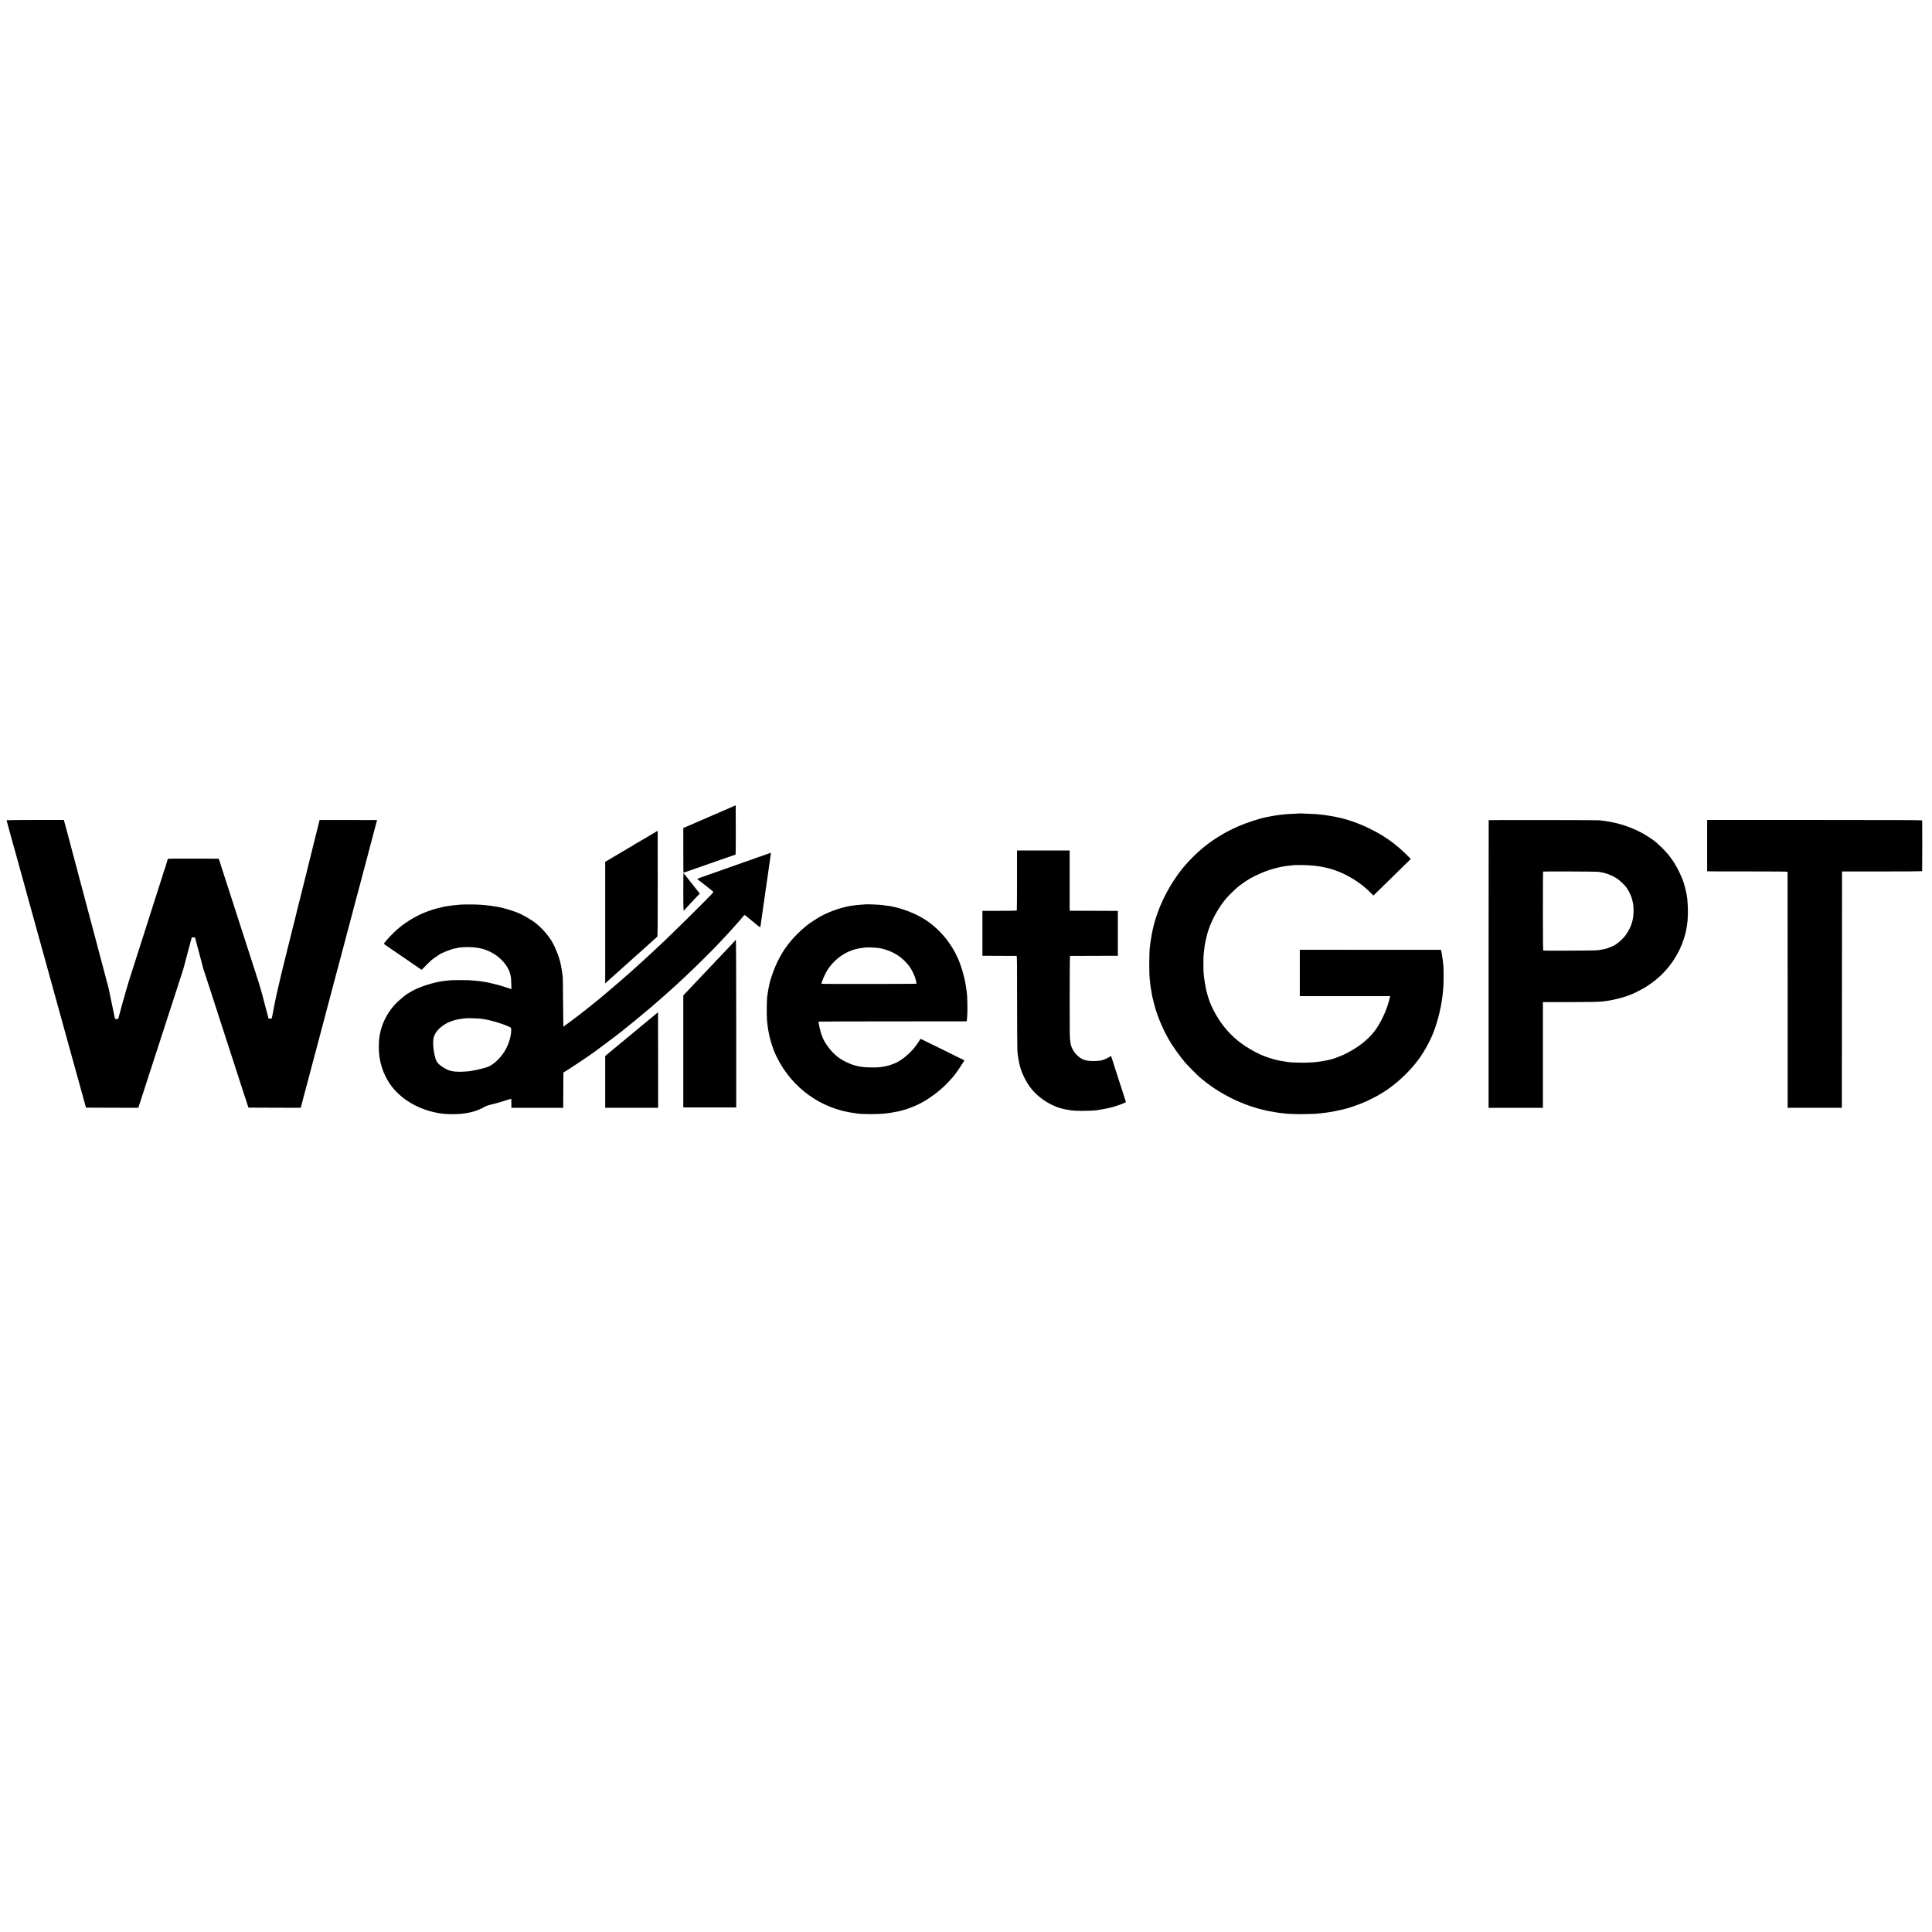 <?xml version="1.0" standalone="no"?>
<!DOCTYPE svg PUBLIC "-//W3C//DTD SVG 20010904//EN"
 "http://www.w3.org/TR/2001/REC-SVG-20010904/DTD/svg10.dtd">
<svg version="1.0" xmlns="http://www.w3.org/2000/svg"
 width="5293pt" height="5293pt" viewBox="0 0 5293 5293"
 preserveAspectRatio="xMidYMid meet">
<g transform="translate(0,5293) scale(0.1,-0.1)"
fill="#000000" stroke="none">
<path d="M20045 30819 c-374 -161 -885 -383 -910 -394 -67 -30 -147 -65 -277
-121 l-138 -58 0 -613 c0 -337 2 -613 4 -613 3 0 17 5 33 11 15 6 129 46 253
89 124 43 245 85 270 94 25 9 86 30 135 47 258 89 322 111 340 119 11 4 103
36 205 71 102 34 188 65 193 69 4 3 6 308 5 677 l-3 670 -110 -48z"/>
<path d="M35638 30646 c-1 -2 -82 -6 -178 -10 -171 -6 -208 -9 -320 -22 -30
-3 -66 -7 -80 -9 -48 -5 -125 -16 -140 -20 -8 -2 -32 -6 -53 -9 -21 -4 -73
-13 -115 -22 -42 -9 -84 -17 -92 -19 -187 -38 -521 -149 -735 -243 -614 -270
-1084 -624 -1521 -1144 -102 -121 -261 -353 -361 -524 -214 -367 -366 -746
-459 -1144 -24 -105 -60 -310 -70 -400 -2 -25 -7 -57 -9 -73 -23 -140 -27
-721 -6 -912 19 -179 23 -206 47 -335 2 -14 7 -43 10 -65 9 -68 80 -344 119
-465 46 -143 122 -336 181 -457 24 -50 44 -94 44 -96 0 -3 21 -42 46 -88 26
-46 60 -109 76 -139 87 -159 306 -467 452 -636 60 -70 322 -334 386 -389 520
-453 1193 -787 1859 -926 25 -5 55 -11 66 -13 11 -3 63 -12 115 -20 52 -9 105
-18 117 -20 12 -3 53 -8 90 -11 37 -4 82 -9 98 -11 85 -10 280 -18 440 -18
167 0 473 12 485 19 3 1 41 6 85 9 44 4 87 9 95 11 8 2 39 7 69 10 30 4 63 9
75 11 12 2 37 7 56 10 19 3 87 17 150 31 63 13 124 26 135 29 132 27 430 130
625 216 60 26 302 148 315 158 6 4 33 20 60 36 228 126 492 331 721 559 312
312 524 620 709 1030 128 283 250 741 290 1080 3 28 8 64 10 80 4 30 14 149
21 240 5 74 5 453 0 505 -3 25 -8 76 -11 115 -4 38 -8 77 -10 85 -1 8 -6 40
-11 70 -4 30 -8 57 -9 60 0 3 -7 35 -14 72 l-13 67 -1934 0 -1934 1 0 -635 0
-635 1239 0 1239 0 -20 -72 c-10 -40 -23 -86 -27 -103 -69 -250 -232 -586
-377 -777 -199 -260 -494 -485 -869 -660 -95 -44 -305 -119 -370 -132 -17 -3
-61 -12 -100 -20 -38 -8 -88 -17 -110 -20 -22 -4 -53 -9 -70 -11 -109 -17
-296 -29 -475 -29 -145 1 -358 11 -382 18 -7 3 -37 7 -66 11 -30 3 -74 10 -99
16 -25 5 -58 11 -72 13 -78 11 -294 74 -420 124 -228 88 -542 273 -726 427
-279 232 -482 487 -657 825 -89 173 -140 312 -199 540 -14 58 -58 311 -64 375
-3 33 -8 85 -11 115 -7 71 -7 407 0 485 8 85 14 143 22 200 4 28 8 59 10 70 7
54 48 240 71 320 92 322 282 679 500 943 82 98 276 287 373 363 84 65 227 162
305 207 42 23 233 117 273 133 12 5 32 13 45 19 224 96 526 175 752 195 39 4
81 8 95 11 68 12 449 4 580 -12 307 -37 517 -92 765 -202 251 -111 531 -296
715 -472 25 -24 69 -66 97 -94 l52 -50 49 50 c43 43 529 519 854 836 l119 116
-88 89 c-328 327 -632 544 -1053 749 -298 146 -611 254 -910 313 -30 6 -66 14
-80 16 -14 3 -54 10 -90 15 -36 5 -76 12 -90 14 -44 8 -113 16 -180 22 -36 3
-78 7 -95 10 -16 2 -113 7 -215 10 -102 3 -190 7 -197 9 -6 2 -13 2 -15 1z"/>
<path d="M180 30458 c0 -4 23 -89 51 -190 28 -101 58 -208 65 -238 8 -30 28
-102 44 -160 17 -58 44 -154 61 -215 17 -60 32 -114 33 -120 1 -5 8 -30 15
-55 7 -25 46 -166 87 -315 80 -294 90 -328 110 -395 14 -48 103 -375 109 -400
2 -8 14 -49 25 -90 12 -41 23 -82 25 -90 2 -8 24 -89 50 -180 162 -581 165
-592 230 -830 31 -113 67 -243 80 -290 25 -89 93 -334 100 -360 2 -8 35 -127
73 -265 77 -278 211 -762 297 -1075 31 -113 72 -259 90 -325 30 -110 125 -452
162 -585 8 -30 18 -68 23 -85 50 -178 82 -293 85 -305 2 -8 19 -71 39 -140 53
-192 166 -599 181 -656 8 -28 35 -127 61 -220 25 -93 54 -196 63 -229 l16 -60
717 -3 717 -2 56 172 c31 95 106 326 166 513 61 187 139 428 174 535 35 107
116 357 180 555 64 198 143 441 175 540 95 291 209 642 247 760 20 61 49 150
65 199 17 49 31 94 32 100 1 6 33 103 70 216 57 172 90 282 111 370 2 8 45
172 96 363 l93 348 45 -3 45 -3 17 -65 c9 -36 28 -108 42 -160 54 -203 80
-300 119 -445 22 -82 42 -158 43 -168 4 -16 129 -403 342 -1052 47 -143 86
-264 87 -270 3 -12 143 -446 196 -605 21 -63 61 -185 88 -270 82 -256 272
-841 292 -900 10 -30 62 -190 115 -355 53 -165 102 -316 110 -335 l13 -35 715
-3 716 -2 11 42 c6 24 23 86 37 138 14 52 26 102 28 111 2 9 12 47 23 85 11
38 52 193 92 344 39 151 80 304 90 340 10 36 42 155 70 265 29 110 61 231 72
269 11 38 21 76 23 85 3 15 56 218 90 341 41 153 87 325 90 339 2 9 30 117 63
241 34 124 72 268 86 320 13 52 45 174 71 270 26 96 48 182 50 190 2 8 11 42
20 75 23 85 12 45 116 435 5 19 11 42 13 50 2 8 16 58 30 110 14 52 41 156 61
230 20 74 56 212 81 305 24 94 46 177 48 185 2 8 34 128 71 265 37 138 68 257
70 265 2 8 11 42 20 75 9 33 30 112 46 175 17 63 44 165 60 225 17 61 32 117
34 125 2 8 26 101 55 207 28 106 53 200 55 210 2 10 16 61 30 113 14 52 27
102 30 111 2 9 22 86 45 170 23 85 43 161 45 169 2 9 26 101 54 205 81 305
211 796 211 798 0 1 -354 2 -787 2 l-787 0 -18 -70 c-10 -38 -20 -79 -22 -90
-2 -11 -12 -49 -21 -85 -9 -36 -18 -72 -20 -80 -2 -8 -22 -89 -45 -180 -22
-91 -43 -172 -45 -180 -2 -8 -31 -127 -65 -265 -34 -137 -64 -257 -66 -265 -1
-8 -55 -224 -119 -480 -64 -256 -118 -472 -120 -481 -3 -15 -13 -53 -36 -139
-20 -74 -101 -407 -110 -450 -5 -25 -15 -67 -23 -95 -8 -27 -22 -78 -31 -113
-15 -59 -19 -75 -30 -127 -3 -11 -86 -346 -186 -745 -146 -585 -265 -1113
-305 -1345 -2 -16 -15 -79 -27 -140 l-22 -110 -45 0 -45 0 -11 50 c-12 53 -89
344 -124 470 -4 17 -22 86 -40 155 -25 99 -156 525 -200 650 -9 26 -69 211
-215 665 -107 332 -174 540 -258 800 -36 110 -106 328 -157 485 -50 157 -118
366 -150 465 -32 99 -92 284 -133 410 l-74 230 -696 2 c-643 1 -697 0 -701
-15 -2 -9 -19 -63 -36 -119 -18 -56 -32 -106 -32 -110 0 -4 -5 -17 -10 -27 -6
-10 -18 -46 -28 -80 -10 -34 -75 -239 -145 -456 -70 -217 -140 -435 -155 -485
-32 -102 -86 -272 -155 -485 -26 -80 -62 -192 -80 -250 -18 -58 -75 -233 -125
-390 -153 -477 -190 -591 -219 -685 -16 -49 -54 -170 -85 -268 -50 -157 -249
-864 -280 -993 -6 -29 -10 -31 -51 -30 -25 0 -45 1 -45 2 0 1 -15 76 -34 166
-30 140 -68 324 -82 393 -2 11 -6 29 -8 40 -7 30 -46 215 -50 239 -2 11 -11
46 -19 76 -9 30 -25 91 -37 135 -12 44 -33 123 -46 175 -14 52 -27 102 -29
110 -2 8 -20 76 -40 150 -20 74 -38 142 -40 150 -2 8 -34 128 -70 265 -37 138
-69 257 -70 265 -2 8 -24 92 -49 185 -26 94 -64 240 -87 325 -22 85 -44 169
-49 185 -5 17 -13 48 -19 70 -17 62 -56 210 -85 320 -14 55 -44 165 -65 245
-22 80 -56 208 -76 285 -20 77 -50 190 -66 250 -17 61 -31 117 -33 125 -2 8
-16 60 -31 115 -15 55 -35 132 -45 170 -10 39 -26 97 -35 130 -9 33 -32 121
-51 195 -20 74 -44 167 -55 205 -10 39 -37 140 -59 225 -23 85 -48 178 -57
206 l-15 50 -784 0 c-431 0 -784 -4 -784 -8z"/>
<path d="M40785 30461 c-2 -4 -3 -1778 -3 -3943 l0 -3938 744 0 744 0 0 1448
0 1448 693 0 c616 1 878 6 942 18 11 2 49 7 85 11 190 20 559 115 670 172 14
7 30 13 36 13 21 0 289 137 386 196 405 249 719 592 923 1009 94 192 173 431
199 600 2 17 8 50 12 75 33 200 36 468 9 743 -13 129 -82 412 -124 512 -58
137 -102 233 -135 295 -43 83 -140 242 -159 262 -7 7 -28 36 -47 63 -19 28
-39 55 -45 61 -5 6 -35 39 -65 74 -75 85 -143 154 -219 220 -35 30 -69 60 -75
65 -65 59 -265 189 -404 262 -340 178 -726 290 -1137 330 -70 7 -3026 10
-3030 4z m3000 -1415 c22 -4 67 -12 100 -17 131 -23 296 -89 415 -168 69 -45
199 -168 255 -241 62 -80 140 -244 160 -334 2 -11 9 -39 14 -61 20 -80 23
-112 25 -230 5 -241 -55 -443 -192 -649 -80 -121 -229 -258 -352 -325 -45 -24
-201 -82 -248 -92 -96 -19 -159 -29 -227 -35 -75 -7 -1432 -12 -1452 -6 -10 3
-13 228 -13 1081 0 593 2 1080 5 1083 8 7 1465 2 1510 -6z"/>
<path d="M46770 29764 l0 -702 23 -3 c12 -2 507 -4 1099 -3 751 0 1078 -3
1081 -10 1 -6 3 -1463 2 -3238 l0 -3228 742 0 743 0 0 353 c0 193 1 1650 3
3237 l2 2885 1095 0 c602 0 1097 3 1100 7 4 5 5 1358 1 1393 -1 7 -921 11
-2946 11 l-2945 0 0 -702z"/>
<path d="M17697 29979 c-176 -104 -323 -189 -328 -189 -5 0 -9 -4 -9 -10 0 -5
-5 -10 -10 -10 -6 0 -67 -34 -138 -77 -70 -42 -136 -81 -147 -87 -16 -9 -206
-121 -315 -187 -8 -4 -50 -29 -92 -55 l-78 -45 0 -1665 0 -1665 187 168 c104
92 203 182 222 198 19 17 39 35 45 41 6 5 58 52 116 104 58 52 110 99 116 104
6 6 42 38 79 71 38 33 73 65 79 70 6 6 76 69 156 140 80 71 161 144 180 161
19 18 44 41 56 51 38 33 177 158 191 171 11 11 13 261 13 1458 0 794 -1 1444
-2 1443 -2 0 -146 -85 -321 -190z"/>
<path d="M27863 28810 c0 -451 -3 -823 -6 -826 -4 -4 -217 -7 -474 -8 l-468
-1 0 -615 0 -615 460 -2 c253 0 467 -2 475 -2 13 -1 15 -148 15 -1259 0 -691
4 -1297 8 -1347 10 -119 36 -280 62 -385 66 -263 211 -535 385 -724 215 -234
552 -428 834 -482 12 -2 32 -6 46 -9 24 -5 44 -8 115 -20 79 -13 174 -18 335
-19 156 0 385 10 400 19 3 1 28 5 56 9 43 5 95 14 234 42 21 4 58 13 120 28
91 23 242 75 342 118 43 19 45 23 38 47 -5 14 -45 141 -90 281 -45 140 -85
264 -90 275 -4 11 -18 54 -30 95 -12 41 -26 84 -30 95 -5 11 -18 52 -30 90
-19 63 -114 360 -126 394 -3 9 -8 10 -17 3 -6 -5 -51 -30 -100 -56 -107 -57
-199 -75 -380 -75 -211 0 -327 44 -449 170 -100 103 -159 222 -173 349 -3 30
-9 73 -12 95 -11 72 -9 2265 2 2266 5 0 303 2 660 2 l650 2 0 615 0 615 -635
2 c-349 1 -646 2 -660 2 l-25 1 0 825 0 825 -721 0 -721 0 0 -820z"/>
<path d="M21090 29558 c-14 -5 -106 -38 -205 -73 -99 -34 -252 -88 -340 -119
-88 -32 -164 -58 -170 -60 -5 -2 -17 -6 -25 -9 -26 -10 -474 -169 -485 -171
-5 -2 -23 -8 -38 -14 -16 -7 -31 -12 -35 -12 -5 0 -93 -31 -192 -68 -8 -3 -17
-6 -20 -7 -3 -1 -12 -4 -20 -7 -8 -3 -51 -18 -95 -33 -44 -15 -89 -31 -100
-35 -11 -5 -75 -28 -142 -51 -86 -30 -120 -46 -116 -56 3 -7 9 -13 13 -13 4 0
67 -48 141 -106 74 -59 169 -133 211 -166 47 -36 75 -65 71 -72 -37 -60 -1195
-1205 -1512 -1495 -14 -13 -82 -77 -151 -141 -140 -131 -155 -145 -260 -240
-41 -37 -87 -79 -101 -91 -98 -90 -143 -131 -204 -184 -37 -33 -73 -65 -79
-70 -49 -47 -471 -411 -590 -510 -26 -22 -53 -45 -59 -50 -7 -6 -52 -44 -102
-85 -49 -41 -92 -77 -95 -80 -3 -3 -23 -19 -45 -36 -21 -16 -46 -36 -55 -44
-9 -8 -31 -26 -50 -40 -18 -14 -49 -40 -69 -57 -20 -18 -39 -33 -43 -33 -4 0
-15 -8 -25 -18 -10 -11 -49 -43 -88 -72 -38 -29 -72 -55 -75 -59 -3 -3 -50
-40 -105 -81 -55 -41 -104 -78 -110 -83 -5 -4 -35 -26 -65 -48 -30 -23 -66
-49 -80 -60 -14 -10 -52 -39 -85 -63 l-60 -44 -2 36 c-2 20 -4 323 -7 672 -2
349 -6 649 -9 665 -3 17 -8 53 -12 80 -6 56 -11 86 -25 160 -5 28 -11 61 -14
75 -28 170 -128 435 -234 627 -86 155 -263 362 -422 495 -136 113 -370 251
-540 318 -139 56 -408 135 -525 154 -149 25 -292 45 -380 51 -22 2 -78 6 -125
10 -103 8 -450 8 -540 1 -115 -10 -248 -25 -285 -32 -11 -2 -40 -7 -65 -10
-72 -9 -296 -63 -400 -96 -302 -96 -557 -227 -814 -417 -62 -46 -69 -52 -150
-121 -107 -91 -283 -276 -364 -382 -11 -14 -1 -24 85 -82 54 -36 118 -80 143
-97 25 -18 115 -79 200 -137 85 -58 255 -175 378 -259 l223 -153 122 123 c136
138 169 166 277 237 41 28 80 54 85 58 53 42 334 153 420 166 22 4 47 8 55 11
121 35 406 38 595 5 384 -65 728 -329 855 -655 8 -19 23 -75 36 -135 4 -14 8
-96 11 -182 l5 -157 -103 35 c-152 52 -350 106 -554 150 -89 19 -230 39 -355
49 -150 13 -188 14 -385 14 -242 0 -282 -2 -465 -25 -293 -36 -739 -187 -926
-313 -25 -17 -47 -31 -50 -31 -20 0 -218 -163 -309 -254 -281 -283 -451 -649
-481 -1036 -32 -420 54 -793 259 -1125 248 -400 692 -701 1223 -829 54 -13
122 -27 149 -31 28 -4 61 -9 75 -11 133 -21 385 -25 549 -8 66 7 128 15 138
18 10 2 34 7 53 10 19 3 60 12 90 20 30 9 66 18 80 22 14 3 39 12 55 19 17 6
55 22 86 34 31 12 87 40 125 62 52 31 99 47 197 70 130 30 280 73 443 128 51
17 95 31 98 31 3 0 6 -56 6 -125 l0 -125 710 0 710 0 2 482 3 483 47 30 c26
16 89 57 140 89 131 84 406 267 517 345 51 36 113 80 136 96 24 17 53 38 66
47 337 249 740 555 759 578 3 3 73 59 155 125 83 66 152 122 155 125 3 3 30
25 60 50 30 25 64 53 75 62 135 112 171 143 181 152 6 6 31 27 54 45 23 19 48
40 54 45 6 6 58 51 116 101 58 49 107 92 110 95 4 4 79 70 189 166 38 33 45
39 171 154 51 47 105 95 119 108 219 197 635 598 916 882 132 134 185 188 319
331 167 177 196 209 276 299 47 52 90 99 95 106 18 19 113 128 140 159 14 17
42 51 63 77 20 26 44 47 52 48 8 0 29 -13 45 -28 17 -15 77 -66 135 -112 58
-46 111 -90 118 -97 32 -31 132 -103 133 -96 1 10 5 38 24 168 8 55 17 120 20
145 8 55 15 106 20 132 3 11 7 46 10 77 4 31 8 63 10 71 2 8 7 38 10 65 3 28
8 61 10 75 8 44 14 83 25 170 6 47 13 96 15 110 6 31 55 373 61 420 7 51 64
451 68 476 9 48 18 134 15 133 -2 0 -15 -5 -29 -11z m-7967 -4532 c43 -4 88
-9 100 -12 12 -2 39 -6 62 -10 22 -3 67 -12 100 -20 33 -8 67 -16 75 -18 182
-44 422 -128 520 -181 23 -13 25 -20 25 -77 1 -138 -50 -327 -135 -498 -114
-230 -349 -460 -530 -518 -105 -34 -299 -80 -414 -98 -21 -3 -48 -7 -59 -10
-39 -7 -193 -17 -267 -17 -200 1 -299 25 -436 107 -139 83 -204 154 -233 255
-61 206 -81 457 -47 586 43 167 233 344 459 429 117 45 235 71 362 82 39 3 71
7 72 8 5 5 274 -2 346 -8z"/>
<path d="M18720 28495 c0 -454 4 -553 22 -506 2 5 58 67 124 137 67 71 136
145 154 164 17 19 59 63 92 97 l60 62 -74 93 c-71 89 -203 256 -317 401 -29
37 -55 67 -57 67 -2 0 -4 -232 -4 -515z"/>
<path d="M23717 28154 c-1 -1 -49 -4 -107 -8 -58 -3 -116 -8 -130 -10 -14 -3
-52 -7 -85 -11 -272 -30 -637 -149 -910 -298 -93 -51 -314 -196 -374 -244
-127 -104 -178 -150 -274 -247 -217 -218 -368 -424 -503 -686 -116 -222 -227
-530 -268 -740 -2 -14 -9 -48 -15 -77 -6 -29 -13 -74 -16 -100 -4 -26 -8 -55
-10 -63 -19 -72 -26 -511 -12 -687 30 -373 126 -732 276 -1030 421 -838 1210
-1403 2121 -1518 30 -4 63 -9 73 -11 126 -23 608 -23 781 1 17 2 51 7 76 10
37 4 139 22 235 40 11 2 35 7 54 10 18 4 60 15 93 26 34 10 65 19 69 19 26 0
280 100 379 149 330 165 668 430 901 706 19 22 37 42 40 45 31 27 204 275 288
412 l22 38 -596 295 c-328 162 -600 295 -603 295 -4 0 -27 -35 -52 -76 -131
-220 -384 -460 -599 -569 -60 -30 -191 -79 -241 -90 -183 -42 -241 -49 -430
-49 -306 -2 -502 40 -734 156 -181 90 -310 195 -442 360 -119 148 -171 243
-228 415 -29 86 -78 312 -71 324 3 3 906 7 2007 7 1102 1 2015 1 2029 1 14 1
26 7 26 14 0 6 4 50 9 97 15 142 7 594 -11 692 -3 11 -7 45 -11 76 -3 30 -7
60 -9 66 -1 6 -5 34 -10 61 -34 218 -120 511 -210 715 -190 429 -497 798 -870
1046 -313 209 -767 373 -1130 409 -33 4 -67 8 -75 10 -32 9 -445 25 -453 19z
m273 -1188 c112 -9 184 -24 298 -62 196 -65 356 -161 494 -299 136 -134 207
-245 287 -450 9 -25 40 -157 41 -176 0 -6 -2591 -9 -2602 -2 -17 9 90 266 154
368 163 257 406 455 683 552 90 32 227 62 318 69 40 4 73 7 74 8 5 4 177 -2
253 -8z"/>
<path d="M20143 27166 c-7 -12 -111 -123 -323 -346 -25 -26 -79 -83 -120 -126
-41 -44 -147 -156 -236 -249 -88 -94 -192 -203 -230 -243 -147 -157 -447 -473
-486 -514 l-28 -29 0 -1534 0 -1535 725 0 725 0 0 2295 c0 1443 -4 2295 -10
2295 -5 0 -13 -6 -17 -14z"/>
<path d="M17930 25118 c-52 -44 -207 -173 -345 -286 -137 -114 -259 -214 -270
-224 -11 -9 -146 -121 -300 -248 -319 -264 -301 -249 -378 -314 l-57 -48 0
-709 0 -709 725 0 725 0 0 1310 c0 721 -1 1310 -2 1309 -2 0 -46 -37 -98 -81z"/>
</g>
</svg>

